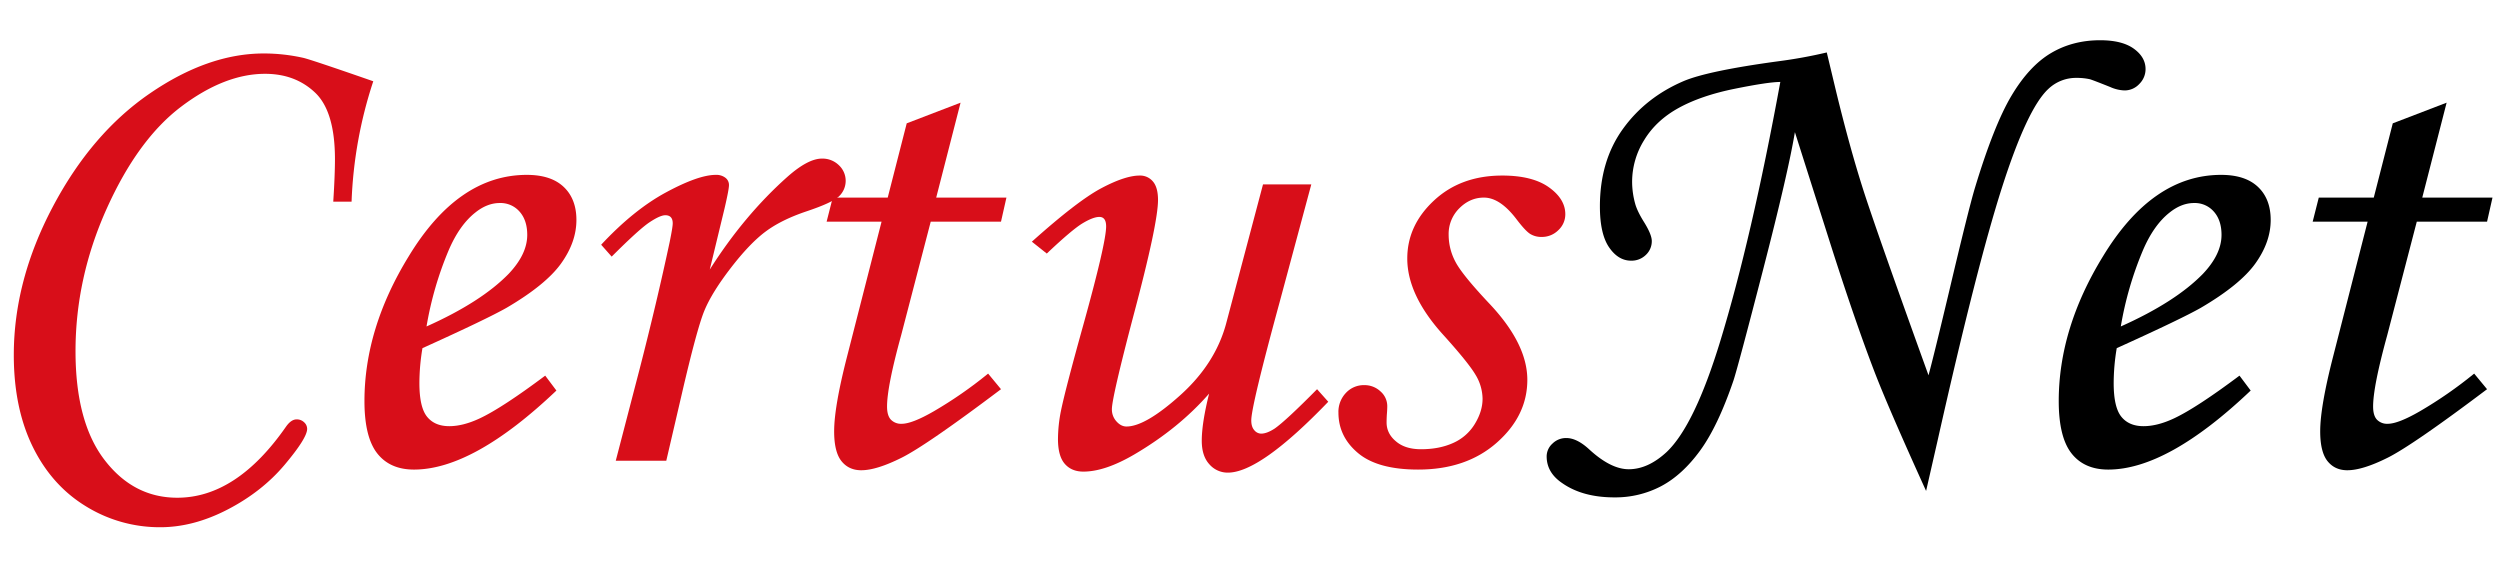 <svg id="图层_1" data-name="图层 1" xmlns="http://www.w3.org/2000/svg" viewBox="0 0 1842.849 420"><defs><style>.cls-1{fill:#d80e19;}.cls-2{fill:none;}</style></defs><title>certus-net</title><path class="cls-1" d="M259.158,148.656H245.659q1.248-19.499,1.25-31.248,0-35.248-14.624-49.122Q217.661,54.412,195.412,54.412q-29.752,0-61.746,24.123-32.003,24.128-54.997,75.245Q55.666,204.906,55.671,258.899q0,52.251,21.374,80.119,21.374,27.873,53.621,27.874,43.744,0,80.245-52.497,3.749-5.25,7.75-5.25a7.728,7.728,0,0,1,5.5,2.125,6.538,6.538,0,0,1,2.25,4.874q0,6.75-16.624,26.499-16.628,19.744-41.872,32.872-25.252,13.126-49.747,13.124A103.357,103.357,0,0,1,63.42,373.268Q38.168,357.892,24.173,329.395,10.17,300.896,10.174,261.649q0-54.746,28.623-108.992Q67.418,98.413,110.418,68.911,153.411,39.417,194.412,39.413a133.481,133.481,0,0,1,29.248,3.25q6.245,1.5,51.496,17.249A319.425,319.425,0,0,0,259.158,148.656Z"/><path class="cls-1" d="M401.899,276.898l8.25,11q-61.251,58.249-104.993,58.246-17.754,0-27.123-11.999-9.375-12-9.375-38.498,0-53.493,32.498-106.493,36.496-60.242,87.244-60.246,17.748,0,27.123,8.874,9.374,8.876,9.375,24.373,0,16.254-11.25,31.998-11.249,15.749-40.247,32.748-14.501,8.251-61.996,29.748a156.835,156.835,0,0,0-2.25,25.749q0,17.752,5.625,24.748,5.625,7.002,16.374,7,10.247,0,22.498-5.749Q370.15,300.651,401.899,276.898ZM314.404,240.65q40.246-17.998,60.497-38.748,13.744-14.494,13.749-28.748,0-10.746-5.624-17.124a18.589,18.589,0,0,0-14.624-6.375q-9.251,0-17.998,6.999-11.754,9.252-19.749,27.999A252.085,252.085,0,0,0,314.404,240.65Z"/><path class="cls-1" d="M491.143,339.644H453.896l17.498-67.245q12.75-49.497,22.248-93.994,2.251-10.998,2.25-13.749,0-6-5.5-5.999-3.75,0-11.499,5.124-7.753,5.127-27.999,25.374l-7.75-8.75q23.987-25.744,47.853-38.622,23.863-12.872,36.611-12.874a11.004,11.004,0,0,1,7.121,2.125,6.633,6.633,0,0,1,2.625,5.374q0,3.27-3.289,17.335l-10.875,44.974q25.299-39.9,57.11-68.258,15.28-13.546,25.549-13.55a17.238,17.238,0,0,1,12.523,4.875,15.707,15.707,0,0,1,.141,22.873q-4.875,4.752-24.354,11.249-18.485,6.257-30.1,15.007-11.619,8.754-25.479,26.757Q524.719,215.673,519.204,229.046q-5.513,13.369-16.783,62.109Z"/><path class="cls-1" d="M668.382,90.91l39.689-15.226-17.96,69.972h51.766L737.878,163.405H686.073l-21.808,83.776q-10.382,37.726-10.382,52.465,0,6.75,2.875,9.749a10.384,10.384,0,0,0,7.875,3q7.746,0,23.749-9.249a311.09,311.09,0,0,0,39.998-27.749l9.499,11.499q-54.747,41.248-73.246,50.497-18.503,9.244-29.748,9.249-9.251,0-14.624-6.749-5.379-6.75-5.375-21.998,0-17.999,9.5-54.996l25.447-99.494H609.335l4.5-17.749H654.375Z"/><path class="cls-1" d="M931.018,135.907h35.596L943.115,223.276q-20.753,76.109-20.748,86.62,0,4.752,2.249,7.249a6.631,6.631,0,0,0,5,2.5q4.248,0,9.999-3.75,8.25-5.748,31.249-28.998l8.249,9.249q-50.247,52.251-73.995,52.247a17.825,17.825,0,0,1-13.624-6.125q-5.625-6.123-5.625-17.374,0-12.996,5.414-34.748-22.235,25.498-54.954,44.747-21.737,12.75-37.72,12.749-8.741,0-13.738-5.757-4.997-5.753-4.996-18.272a107.651,107.651,0,0,1,2.25-21.025q3.245-15.772,16.499-63.332,16.745-60.325,16.749-72.343,0-7.007-5-7.008-4.499,0-12.249,4.624-7.752,4.629-26.498,22.374l-11-8.749q33.497-29.998,51.122-39.373,17.624-9.374,28.373-9.374a12.226,12.226,0,0,1,9.749,4.382q3.75,4.383,3.75,13.64,0,17.272-17.999,84.861-16.001,60.828-15.999,69.339a13.014,13.014,0,0,0,3.371,9.011q3.369,3.756,7.371,3.754,13.98,0,39.709-23.123,25.727-23.12,33.72-52.622Z"/><path class="cls-1" d="M1107.354,129.407q22.247,0,34.373,8.624,12.123,8.624,12.124,19.874a15.899,15.899,0,0,1-5.124,11.749,17.072,17.072,0,0,1-12.375,5,15.567,15.567,0,0,1-8.249-2.125q-3.503-2.12-9.999-10.625-12.25-16.247-24.249-16.249-10.254,0-18.124,7.867a26.58,26.58,0,0,0-7.874,19.596,42.469,42.469,0,0,0,5,19.85q4.998,9.616,25.248,31.085,27.748,29.464,27.748,55.926,0,26.471-22.498,46.317-22.5,19.851-57.997,19.846-29.752,0-44.247-12.124-14.5-12.122-14.498-29.873a20.137,20.137,0,0,1,5.499-14.499,17.952,17.952,0,0,1,13.5-5.749,17.068,17.068,0,0,1,11.999,4.624,14.373,14.373,0,0,1,4.999,10.875q0,2.501-.331,6.499-.17,3.252-.169,5.5,0,8.249,6.977,13.999,6.725,5.754,18.433,5.749,13.453,0,23.662-4.617a35.284,35.284,0,0,0,15.944-13.984q5.732-9.363,5.731-18.6a34.785,34.785,0,0,0-5.375-17.975q-5.379-8.988-24.123-29.713-26.003-28.962-25.999-55.677,0-24.467,19.75-42.821Q1076.852,129.408,1107.354,129.407Z"/><path d="M1346.588,38.663l7,29.248q9.75,39.999,19.25,69.996,9.497,29.998,48.746,138.741,3.749-13.744,14.998-60.996,14.495-61.496,19.25-77.245,13.996-46.245,26.999-67.996,12.993-21.749,28.997-31.248,15.995-9.497,36.249-9.499,16.246,0,24.872,6.249,8.624,6.252,8.625,14.999a15.295,15.295,0,0,1-4.624,10.999,14.699,14.699,0,0,1-10.879,4.75,27.937,27.937,0,0,1-10.499-2.499Q1543.069,59.163,1540.569,58.412a45.136,45.136,0,0,0-9.753-1,29.541,29.541,0,0,0-21.003,8.249q-15.503,14.501-34.127,72.746-18.63,58.25-47.383,186.238l-8.5,37.247q-28.491-62.744-38.485-88.994-13.499-35.248-30.736-88.995L1323.09,97.41q-5.003,29.998-23.374,101.118-18.372,71.123-21.873,81.87-11.5,33.748-24.623,51.747-13.126,17.999-28.749,26.249a72.48,72.48,0,0,1-34.372,8.249q-23.5,0-38.498-10.499-11.501-7.751-11.499-19.749a12.734,12.734,0,0,1,4.25-9.374,14.177,14.177,0,0,1,10.249-4.125q7.747,0,16.749,8.249,15.995,14.747,29.249,14.75,14.249,0,27.999-12.749,20.494-19.499,39.498-81.745,22.996-75.241,44.246-190.988-8.752,0-33.497,5-24.749,5.004-41.372,14.124-16.629,9.129-25.499,23.749a58.167,58.167,0,0,0-8.874,30.623,61.567,61.567,0,0,0,2.25,16.249q1.5,5.502,6.499,13.499,5.748,9.251,5.749,13.999a13.777,13.777,0,0,1-4.374,10.249,14.99,14.99,0,0,1-10.875,4.249q-9.502,0-16.249-9.874-6.748-9.872-6.749-30.123,0-33.495,16.874-56.996,16.875-23.494,45.122-35.498,18.001-7.5,69.496-14.499A350.497,350.497,0,0,0,1346.588,38.663Z"/><path d="M1650.819,276.898l8.251,11q-61.25,58.249-104.994,58.246-17.752,0-27.123-11.999-9.374-12-9.374-38.498,0-53.493,32.498-106.493,36.496-60.242,87.244-60.246,17.748,0,27.124,8.874,9.374,8.876,9.374,24.373,0,16.254-11.25,31.998-11.25,15.749-40.247,32.748-14.502,8.251-61.997,29.748A156.828,156.828,0,0,0,1558.076,282.398q0,17.752,5.624,24.748,5.625,7.002,16.374,7,10.247,0,22.498-5.749Q1619.071,300.651,1650.819,276.898Zm-87.493-36.248q40.245-17.998,60.496-38.748,13.745-14.494,13.749-28.748,0-10.746-5.626-17.124a18.586,18.586,0,0,0-14.624-6.375q-9.251,0-17.999,6.999-11.751,9.252-19.748,27.999A252.092,252.092,0,0,0,1563.326,240.65Z"/><path d="M1763.813,90.91l39.689-15.226-17.96,69.972h51.767l-4.001,17.749H1781.504l-21.808,83.776q-10.382,37.726-10.382,52.465,0,6.75,2.874,9.749a10.386,10.386,0,0,0,7.874,3q7.747,0,23.749-9.249a310.923,310.923,0,0,0,39.997-27.749l9.499,11.499q-54.745,41.248-73.246,50.497-18.502,9.244-29.747,9.249-9.251,0-14.624-6.749-5.379-6.75-5.375-21.998,0-17.999,9.499-54.996l25.448-99.494h-40.497l4.499-17.749h40.541Z"/><rect class="cls-2" x="-115.858" y="-208.02" width="2090.064" height="1112.02"/></svg>